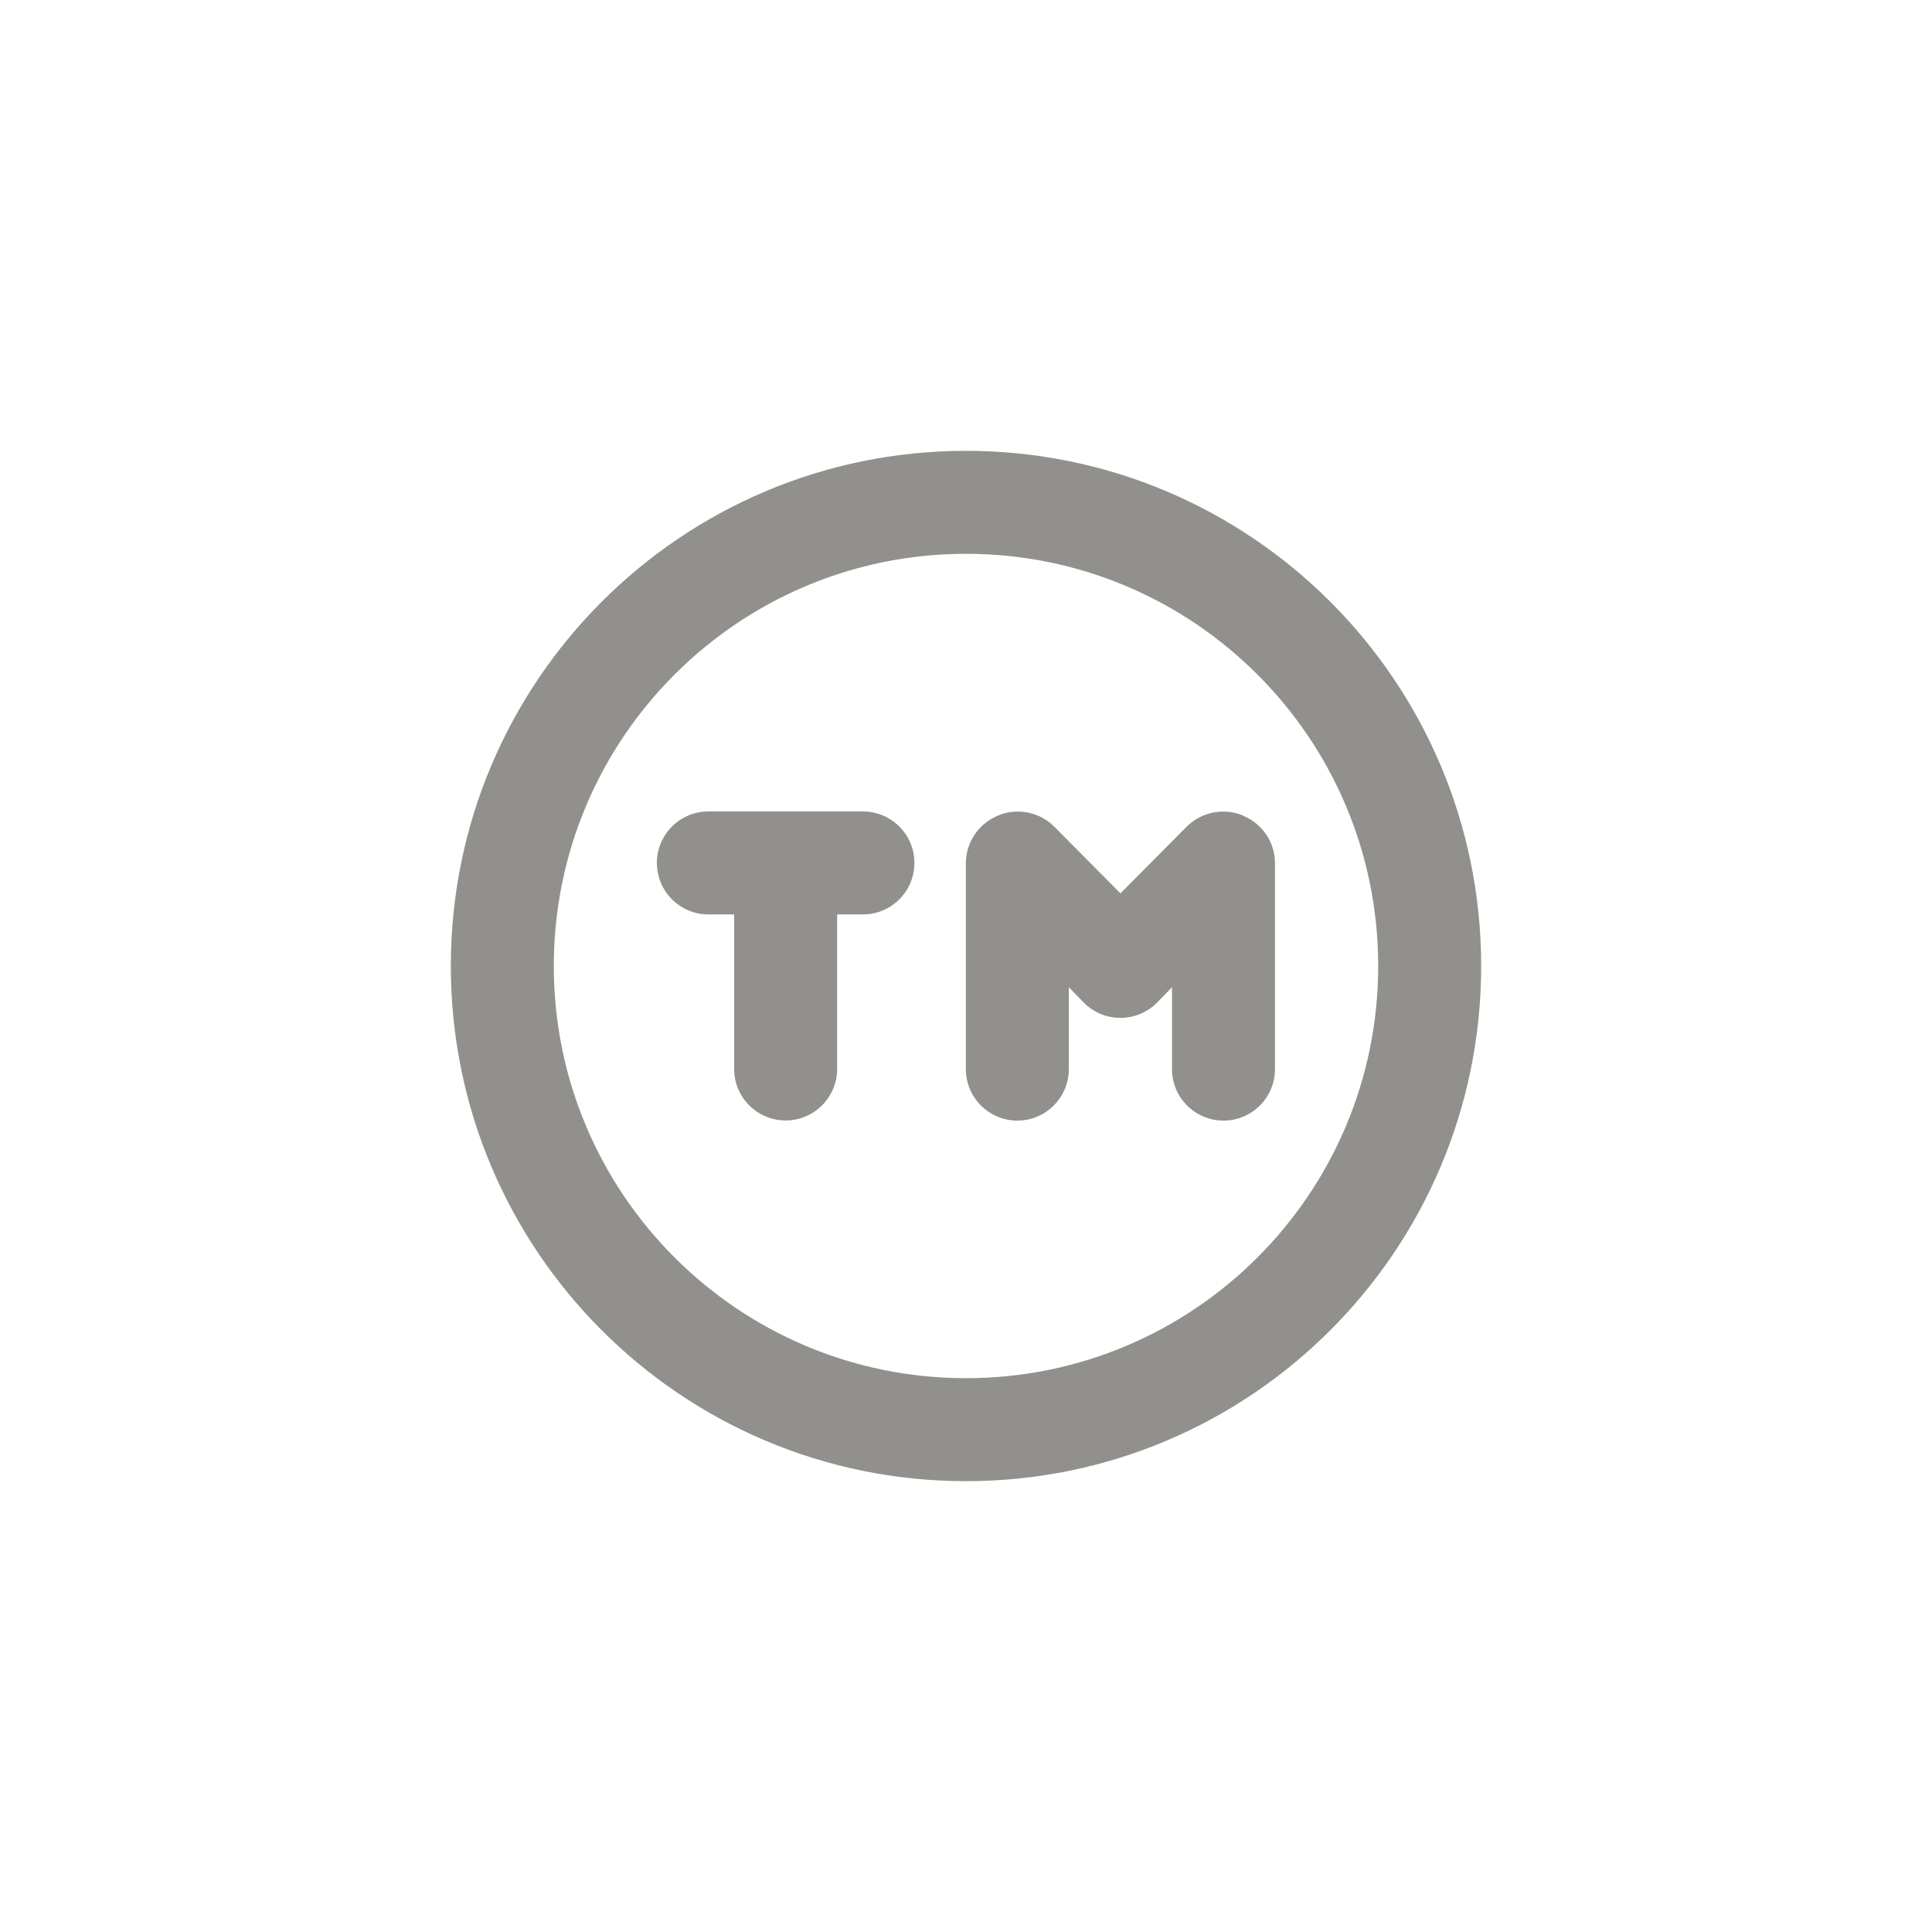 <!-- Generated by IcoMoon.io -->
<svg version="1.1" xmlns="http://www.w3.org/2000/svg" width="40" height="40" viewBox="0 0 40 40">
<title>ul-trademark-circle</title>
<path fill="#91908d" d="M17.866 16.8h-3.2c-0.589 0-1.066 0.478-1.066 1.066s0.478 1.066 1.066 1.066v0h0.534v3.2c0 0.589 0.478 1.066 1.066 1.066s1.066-0.478 1.066-1.066v0-3.2h0.534c0.589 0 1.066-0.478 1.066-1.066s-0.478-1.066-1.066-1.066v0zM25.738 16.886c-0.122-0.053-0.264-0.083-0.414-0.083-0.292 0-0.557 0.118-0.75 0.307v0l-1.376 1.386-1.376-1.386c-0.193-0.19-0.457-0.307-0.749-0.307-0.15 0-0.291 0.030-0.421 0.086l0.007-0.002c-0.39 0.163-0.659 0.541-0.662 0.981v4.267c0 0.589 0.478 1.066 1.066 1.066s1.066-0.478 1.066-1.066v0-1.696l0.31 0.32c0.194 0.195 0.462 0.315 0.758 0.315s0.564-0.121 0.758-0.315v0l0.31-0.32v1.696c0 0.589 0.478 1.066 1.066 1.066s1.066-0.478 1.066-1.066v0-4.266c-0.002-0.441-0.271-0.818-0.654-0.978l-0.007-0.002zM20 9.334c-5.891 0-10.666 4.776-10.666 10.666s4.776 10.666 10.666 10.666c5.891 0 10.666-4.776 10.666-10.666v0c0-5.891-4.776-10.666-10.666-10.666v0zM20 28.534c-4.713 0-8.534-3.821-8.534-8.534s3.821-8.534 8.534-8.534c4.713 0 8.534 3.821 8.534 8.534v0c0 4.713-3.821 8.534-8.534 8.534v0z"></path>
</svg>
